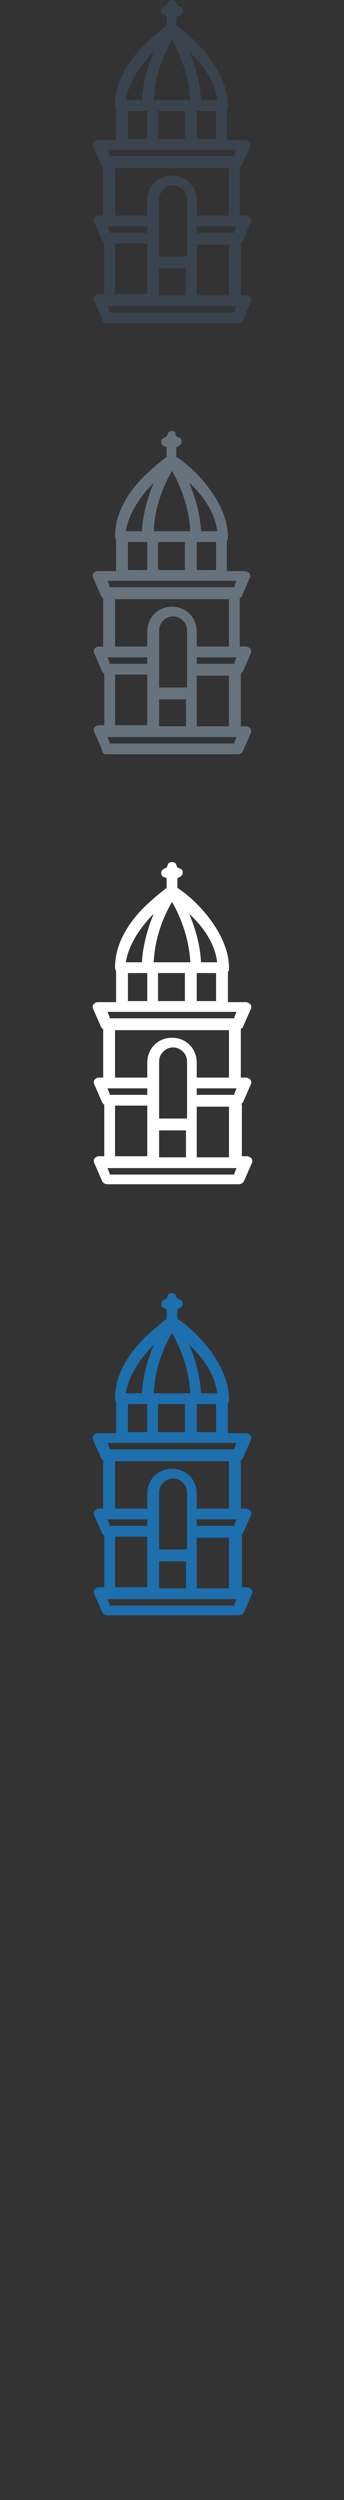 <svg xmlns="http://www.w3.org/2000/svg" width="32" height="232" viewBox="0 0 32 232"><rect x="0" y="0" width="32" height="232" fill="#333333" stroke="none"/><g fill="none"><path id="XMLID_1175_" fill="#3A444F" d="M22.6,22.3l0.7-1.6c0.1-0.2,0.1-0.3,0-0.5C23.2,20.1,23,20,22.8,20h-0.5v-4.5 c0.1-0.1,0.2-0.1,0.2-0.2l0.7-1.6c0.1-0.2,0.1-0.3,0-0.5c-0.1-0.1-0.3-0.2-0.4-0.2h-1h-0.7v-2.8c0.1-0.1,0.1-0.2,0.1-0.4 c0-1.7-0.9-3.6-2.5-5.4c-0.9-1-1.8-1.7-2.3-2V1.7c0,0,0,0,0,0l0-0.1l0.2-0.1C16.9,1.4,17,1.2,17,1c0-0.2-0.1-0.4-0.3-0.4l-0.2-0.1 l-0.1-0.2C16.4,0.1,16.2,0,16,0h0c-0.2,0-0.4,0.1-0.4,0.3l-0.1,0.2l-0.2,0.1C15.1,0.7,15,0.8,15,1c0,0.2,0.1,0.4,0.3,0.4l0.2,0.1 l0,0.1c0,0,0,0,0,0v0.8c-0.4,0.3-1.3,1-2.3,2c-1.7,1.8-2.5,3.6-2.5,5.4c0,0.1,0.1,0.3,0.1,0.4v2.8h-0.7h-1c-0.2,0-0.3,0.1-0.4,0.2 c-0.1,0.1-0.1,0.3,0,0.5l0.7,1.6c0.1,0.1,0.1,0.2,0.2,0.2V20H9.2c-0.2,0-0.3,0.1-0.4,0.2c-0.1,0.1-0.1,0.3,0,0.5l0.7,1.6 c0.1,0.1,0.1,0.2,0.2,0.2v4.8H9.2c-0.2,0-0.3,0.1-0.4,0.2c-0.1,0.1-0.1,0.3,0,0.5l0.7,1.6C9.5,29.9,9.7,30,9.9,30h0.3h11.6h0.3 c0.2,0,0.4-0.1,0.5-0.3l0.7-1.6c0.1-0.2,0.1-0.3,0-0.5c-0.1-0.1-0.3-0.2-0.4-0.2h-0.5v-4.8C22.4,22.5,22.5,22.4,22.6,22.3z M17.7,9.3h-3.4c0.1-2.5,1.1-4.6,1.7-5.6C16.6,4.7,17.6,6.9,17.7,9.3z M14.7,10.3h2.5v2.6h-2.5V10.3z M18.3,12.9v-2.6h1.8v2.6 H18.3z M11.9,10.3h1.8v2.6h-1.8V10.3z M11.4,13.9h2.9h3.6h2.9h0.7h0.5H22l-0.2,0.5l0,0.1h-0.5H10.7h-0.5l0-0.1L10,13.9h0.2h0.5 H11.4z M10.7,15.6h10.6V20h-3v-1.4c0-1.3-1-2.3-2.3-2.3c-1.3,0-2.3,1-2.3,2.3V20h-3V15.6z M17.3,27.4h-2.5v-2.5h2.5V27.4z M17.3,23.8h-2.5v-5.3c0-0.7,0.6-1.3,1.3-1.3c0.7,0,1.3,0.6,1.3,1.3V23.8z M13.7,21.6h-3h-0.5l0-0.1L10,21h0.2h0.5h3V21.6z M21.3,21.6h-3V21h3h0.5H22l-0.2,0.5l0,0.1H21.3z M10.7,22.6h3v1.7v3h-3V22.6z M10.2,28.4h0.5h3.5h3.6h3.5h0.5H22l-0.2,0.5l0,0.1 h-0.5H10.7h-0.5l0-0.1L10,28.4H10.2z M21.3,27.4h-3v-3v-1.7h3V27.4z M20.2,9.3h-1.5c-0.1-1.8-0.6-3.3-1.1-4.5 C18.8,5.9,20,7.5,20.2,9.3z M14.3,4.8c-0.5,1.2-1,2.8-1.1,4.5h-1.5C12,7.5,13.2,5.9,14.3,4.8z"/><path id="XMLID_1318_" fill="#67737C" d="M22.6,62.3l0.7-1.6c0.1-0.2,0.1-0.3,0-0.5C23.2,60.1,23,60,22.8,60h-0.5v-4.5 c0.1-0.1,0.2-0.1,0.2-0.2l0.7-1.6c0.1-0.2,0.1-0.3,0-0.5c-0.1-0.1-0.3-0.2-0.4-0.2h-1h-0.7v-2.8c0.1-0.1,0.1-0.2,0.1-0.4 c0-1.7-0.9-3.6-2.5-5.4c-0.9-1-1.8-1.7-2.3-2v-0.8c0,0,0,0,0,0l0-0.1l0.2-0.1c0.2-0.1,0.3-0.3,0.3-0.4c0-0.2-0.1-0.4-0.3-0.4 l-0.2-0.1l-0.1-0.2C16.4,40.1,16.2,40,16,40h0c-0.2,0-0.4,0.1-0.4,0.3l-0.1,0.2l-0.2,0.1C15.1,40.7,15,40.8,15,41 c0,0.2,0.1,0.4,0.3,0.4l0.2,0.1l0,0.1c0,0,0,0,0,0v0.8c-0.4,0.3-1.3,1-2.3,2c-1.7,1.8-2.5,3.6-2.5,5.4c0,0.1,0.1,0.3,0.1,0.4v2.8 h-0.7h-1c-0.2,0-0.3,0.1-0.4,0.2c-0.1,0.1-0.1,0.3,0,0.5l0.7,1.6c0.1,0.1,0.1,0.2,0.2,0.2V60H9.2c-0.2,0-0.3,0.1-0.4,0.2 c-0.1,0.1-0.1,0.3,0,0.5l0.7,1.6c0.1,0.1,0.1,0.2,0.2,0.2v4.8H9.2c-0.2,0-0.3,0.1-0.4,0.2c-0.1,0.1-0.1,0.3,0,0.5l0.7,1.6 C9.5,69.9,9.7,70,9.9,70h0.3h11.6h0.3c0.2,0,0.4-0.1,0.5-0.3l0.7-1.6c0.1-0.2,0.1-0.3,0-0.5c-0.1-0.1-0.3-0.2-0.4-0.2h-0.5v-4.8 C22.4,62.5,22.5,62.4,22.6,62.3z M17.7,49.3h-3.4c0.1-2.5,1.1-4.6,1.7-5.6C16.6,44.7,17.6,46.9,17.7,49.3z M14.7,50.3h2.5v2.6 h-2.5V50.3z M18.3,52.9v-2.6h1.8v2.6H18.3z M11.9,50.3h1.8v2.6h-1.8V50.3z M11.4,53.9h2.9h3.6h2.9h0.7h0.5H22l-0.2,0.5l0,0.1h-0.5 H10.7h-0.5l0-0.1L10,53.9h0.2h0.5H11.4z M10.7,55.6h10.6V60h-3v-1.4c0-1.3-1-2.3-2.3-2.3c-1.3,0-2.3,1-2.3,2.3V60h-3V55.6z M17.3,67.4h-2.5v-2.5h2.5V67.4z M17.3,63.8h-2.5v-5.3c0-0.7,0.6-1.3,1.3-1.3c0.7,0,1.3,0.6,1.3,1.3V63.8z M13.7,61.6h-3h-0.5 l0-0.1L10,61h0.2h0.5h3V61.6z M21.3,61.6h-3V61h3h0.5H22l-0.2,0.5l0,0.1H21.3z M10.7,62.6h3v1.7v3h-3V62.6z M10.2,68.4h0.5h3.5 h3.6h3.5h0.5H22l-0.2,0.5l0,0.1h-0.5H10.7h-0.5l0-0.1L10,68.4H10.2z M21.3,67.4h-3v-3v-1.7h3V67.4z M20.2,49.3h-1.5 c-0.1-1.8-0.6-3.3-1.1-4.5C18.8,45.9,20,47.5,20.2,49.3z M14.3,44.8c-0.5,1.2-1,2.8-1.1,4.5h-1.5C12,47.5,13.2,45.9,14.3,44.8z"/><path id="XMLID_1512_" fill="#FFF" d="M22.6,102.3l0.7-1.6c0.1-0.2,0.1-0.3,0-0.5c-0.1-0.1-0.3-0.2-0.4-0.2h-0.5v-4.5 c0.1-0.1,0.2-0.1,0.2-0.2l0.7-1.6c0.1-0.2,0.1-0.3,0-0.5c-0.1-0.1-0.3-0.2-0.4-0.2h-1h-0.7v-2.8c0.1-0.1,0.1-0.2,0.1-0.4 c0-1.7-0.9-3.6-2.5-5.4c-0.9-1-1.8-1.7-2.3-2v-0.8c0,0,0,0,0,0l0-0.1l0.2-0.1c0.2-0.1,0.3-0.3,0.3-0.4c0-0.2-0.1-0.4-0.3-0.4 l-0.2-0.1l-0.1-0.2C16.4,80.1,16.2,80,16,80h0c-0.2,0-0.4,0.1-0.4,0.3l-0.1,0.2l-0.2,0.1C15.1,80.7,15,80.8,15,81 c0,0.2,0.1,0.4,0.3,0.4l0.2,0.1l0,0.1c0,0,0,0,0,0v0.8c-0.4,0.3-1.3,1-2.3,2c-1.7,1.8-2.5,3.6-2.5,5.4c0,0.1,0.1,0.3,0.1,0.4v2.8 h-0.7h-1c-0.2,0-0.3,0.1-0.4,0.2c-0.1,0.1-0.1,0.3,0,0.5l0.7,1.6c0.1,0.1,0.1,0.2,0.2,0.2v4.5H9.2c-0.2,0-0.3,0.1-0.4,0.2 c-0.1,0.1-0.1,0.3,0,0.5l0.7,1.6c0.1,0.1,0.1,0.2,0.2,0.2v4.8H9.2c-0.2,0-0.3,0.1-0.4,0.2c-0.1,0.1-0.1,0.3,0,0.5l0.7,1.6 c0.1,0.2,0.3,0.3,0.5,0.3h0.3h11.6h0.3c0.2,0,0.4-0.1,0.5-0.3l0.7-1.6c0.1-0.2,0.1-0.3,0-0.5c-0.1-0.1-0.3-0.2-0.4-0.2h-0.5v-4.8 C22.4,102.5,22.5,102.4,22.6,102.3z M17.7,89.3h-3.4c0.1-2.5,1.1-4.6,1.7-5.6C16.6,84.7,17.6,86.9,17.7,89.3z M14.7,90.3h2.5v2.6 h-2.5V90.3z M18.3,92.9v-2.6h1.8v2.6H18.3z M11.9,90.3h1.8v2.6h-1.8V90.3z M11.4,93.9h2.9h3.6h2.9h0.7h0.5H22l-0.2,0.5l0,0.1h-0.5 H10.7h-0.5l0-0.1L10,93.9h0.2h0.5H11.4z M10.7,95.6h10.6v4.4h-3v-1.4c0-1.3-1-2.3-2.3-2.3c-1.3,0-2.3,1-2.3,2.3v1.4h-3V95.6z M17.3,107.4h-2.5v-2.5h2.5V107.4z M17.3,103.8h-2.5v-5.3c0-0.7,0.6-1.3,1.3-1.3c0.7,0,1.3,0.6,1.3,1.3V103.8z M13.7,101.6h-3 h-0.5l0-0.1L10,101h0.2h0.5h3V101.6z M21.3,101.6h-3V101h3h0.5H22l-0.2,0.5l0,0.1H21.3z M10.7,102.6h3v1.7v3h-3V102.6z M10.2,108.4h0.5h3.5h3.6h3.5h0.5H22l-0.2,0.5l0,0.1h-0.5H10.7h-0.5l0-0.1l-0.2-0.5H10.2z M21.3,107.4h-3v-3v-1.7h3V107.4z M20.2,89.3h-1.5c-0.1-1.8-0.6-3.3-1.1-4.5C18.8,85.9,20,87.5,20.2,89.3z M14.3,84.8c-0.5,1.2-1,2.8-1.1,4.5h-1.5 C12,87.5,13.2,85.9,14.3,84.8z"/><path id="XMLID_1680_" fill="#1D70AD" d="M22.6,142.3l0.7-1.6c0.1-0.2,0.1-0.3,0-0.5c-0.1-0.1-0.3-0.2-0.4-0.2h-0.5v-4.5 c0.1-0.1,0.2-0.1,0.2-0.2l0.7-1.6c0.1-0.2,0.1-0.3,0-0.5c-0.1-0.1-0.3-0.2-0.4-0.2h-1h-0.7v-2.8c0.1-0.1,0.1-0.2,0.1-0.4 c0-1.7-0.9-3.6-2.5-5.4c-0.9-1-1.8-1.7-2.3-2v-0.8c0,0,0,0,0,0l0-0.1l0.2-0.1c0.2-0.1,0.3-0.3,0.3-0.4c0-0.2-0.1-0.4-0.3-0.4 l-0.2-0.1l-0.1-0.2c-0.1-0.2-0.3-0.3-0.4-0.3h0c-0.2,0-0.4,0.1-0.4,0.3l-0.1,0.2l-0.2,0.1c-0.2,0.1-0.3,0.3-0.3,0.4 c0,0.2,0.1,0.4,0.3,0.4l0.2,0.1l0,0.1c0,0,0,0,0,0v0.8c-0.4,0.3-1.3,1-2.3,2c-1.7,1.8-2.5,3.6-2.5,5.4c0,0.1,0.1,0.3,0.1,0.4v2.8 h-0.7h-1c-0.2,0-0.3,0.1-0.4,0.2c-0.1,0.1-0.1,0.3,0,0.5l0.7,1.6c0.1,0.1,0.1,0.2,0.2,0.2v4.5H9.2c-0.2,0-0.3,0.1-0.4,0.2 c-0.1,0.1-0.1,0.3,0,0.5l0.7,1.6c0.1,0.1,0.1,0.2,0.2,0.2v4.8H9.2c-0.2,0-0.3,0.1-0.4,0.2c-0.1,0.1-0.1,0.3,0,0.5l0.7,1.6 c0.1,0.2,0.3,0.3,0.5,0.3h0.3h11.6h0.3c0.2,0,0.4-0.1,0.5-0.3l0.7-1.6c0.1-0.2,0.1-0.3,0-0.5c-0.1-0.1-0.3-0.2-0.4-0.2h-0.5v-4.8 C22.4,142.5,22.5,142.4,22.6,142.3z M17.7,129.3h-3.4c0.1-2.5,1.1-4.6,1.7-5.6C16.6,124.7,17.6,126.9,17.7,129.3z M14.7,130.3h2.5 v2.6h-2.5V130.3z M18.3,132.9v-2.6h1.8v2.6H18.3z M11.9,130.3h1.8v2.6h-1.8V130.3z M11.4,133.9h2.9h3.6h2.9h0.7h0.5H22l-0.2,0.5 l0,0.1h-0.5H10.7h-0.5l0-0.1l-0.2-0.5h0.2h0.5H11.4z M10.7,135.6h10.6v4.4h-3v-1.4c0-1.3-1-2.3-2.3-2.3c-1.3,0-2.3,1-2.3,2.3v1.4 h-3V135.6z M17.3,147.4h-2.5v-2.5h2.5V147.4z M17.3,143.8h-2.5v-5.3c0-0.7,0.6-1.3,1.3-1.3c0.7,0,1.3,0.6,1.3,1.3V143.8z M13.7,141.6h-3h-0.5l0-0.1L10,141h0.2h0.5h3V141.6z M21.3,141.6h-3V141h3h0.5H22l-0.2,0.5l0,0.1H21.3z M10.7,142.6h3v1.7v3h-3 V142.6z M10.2,148.4h0.5h3.5h3.6h3.5h0.5H22l-0.2,0.5l0,0.1h-0.5H10.7h-0.5l0-0.1l-0.2-0.5H10.2z M21.3,147.4h-3v-3v-1.7h3V147.4z M20.2,129.3h-1.5c-0.1-1.8-0.6-3.3-1.1-4.5C18.8,125.9,20,127.5,20.2,129.3z M14.3,124.8c-0.5,1.2-1,2.8-1.1,4.5h-1.5 C12,127.5,13.2,125.9,14.3,124.8z"/></g></svg>